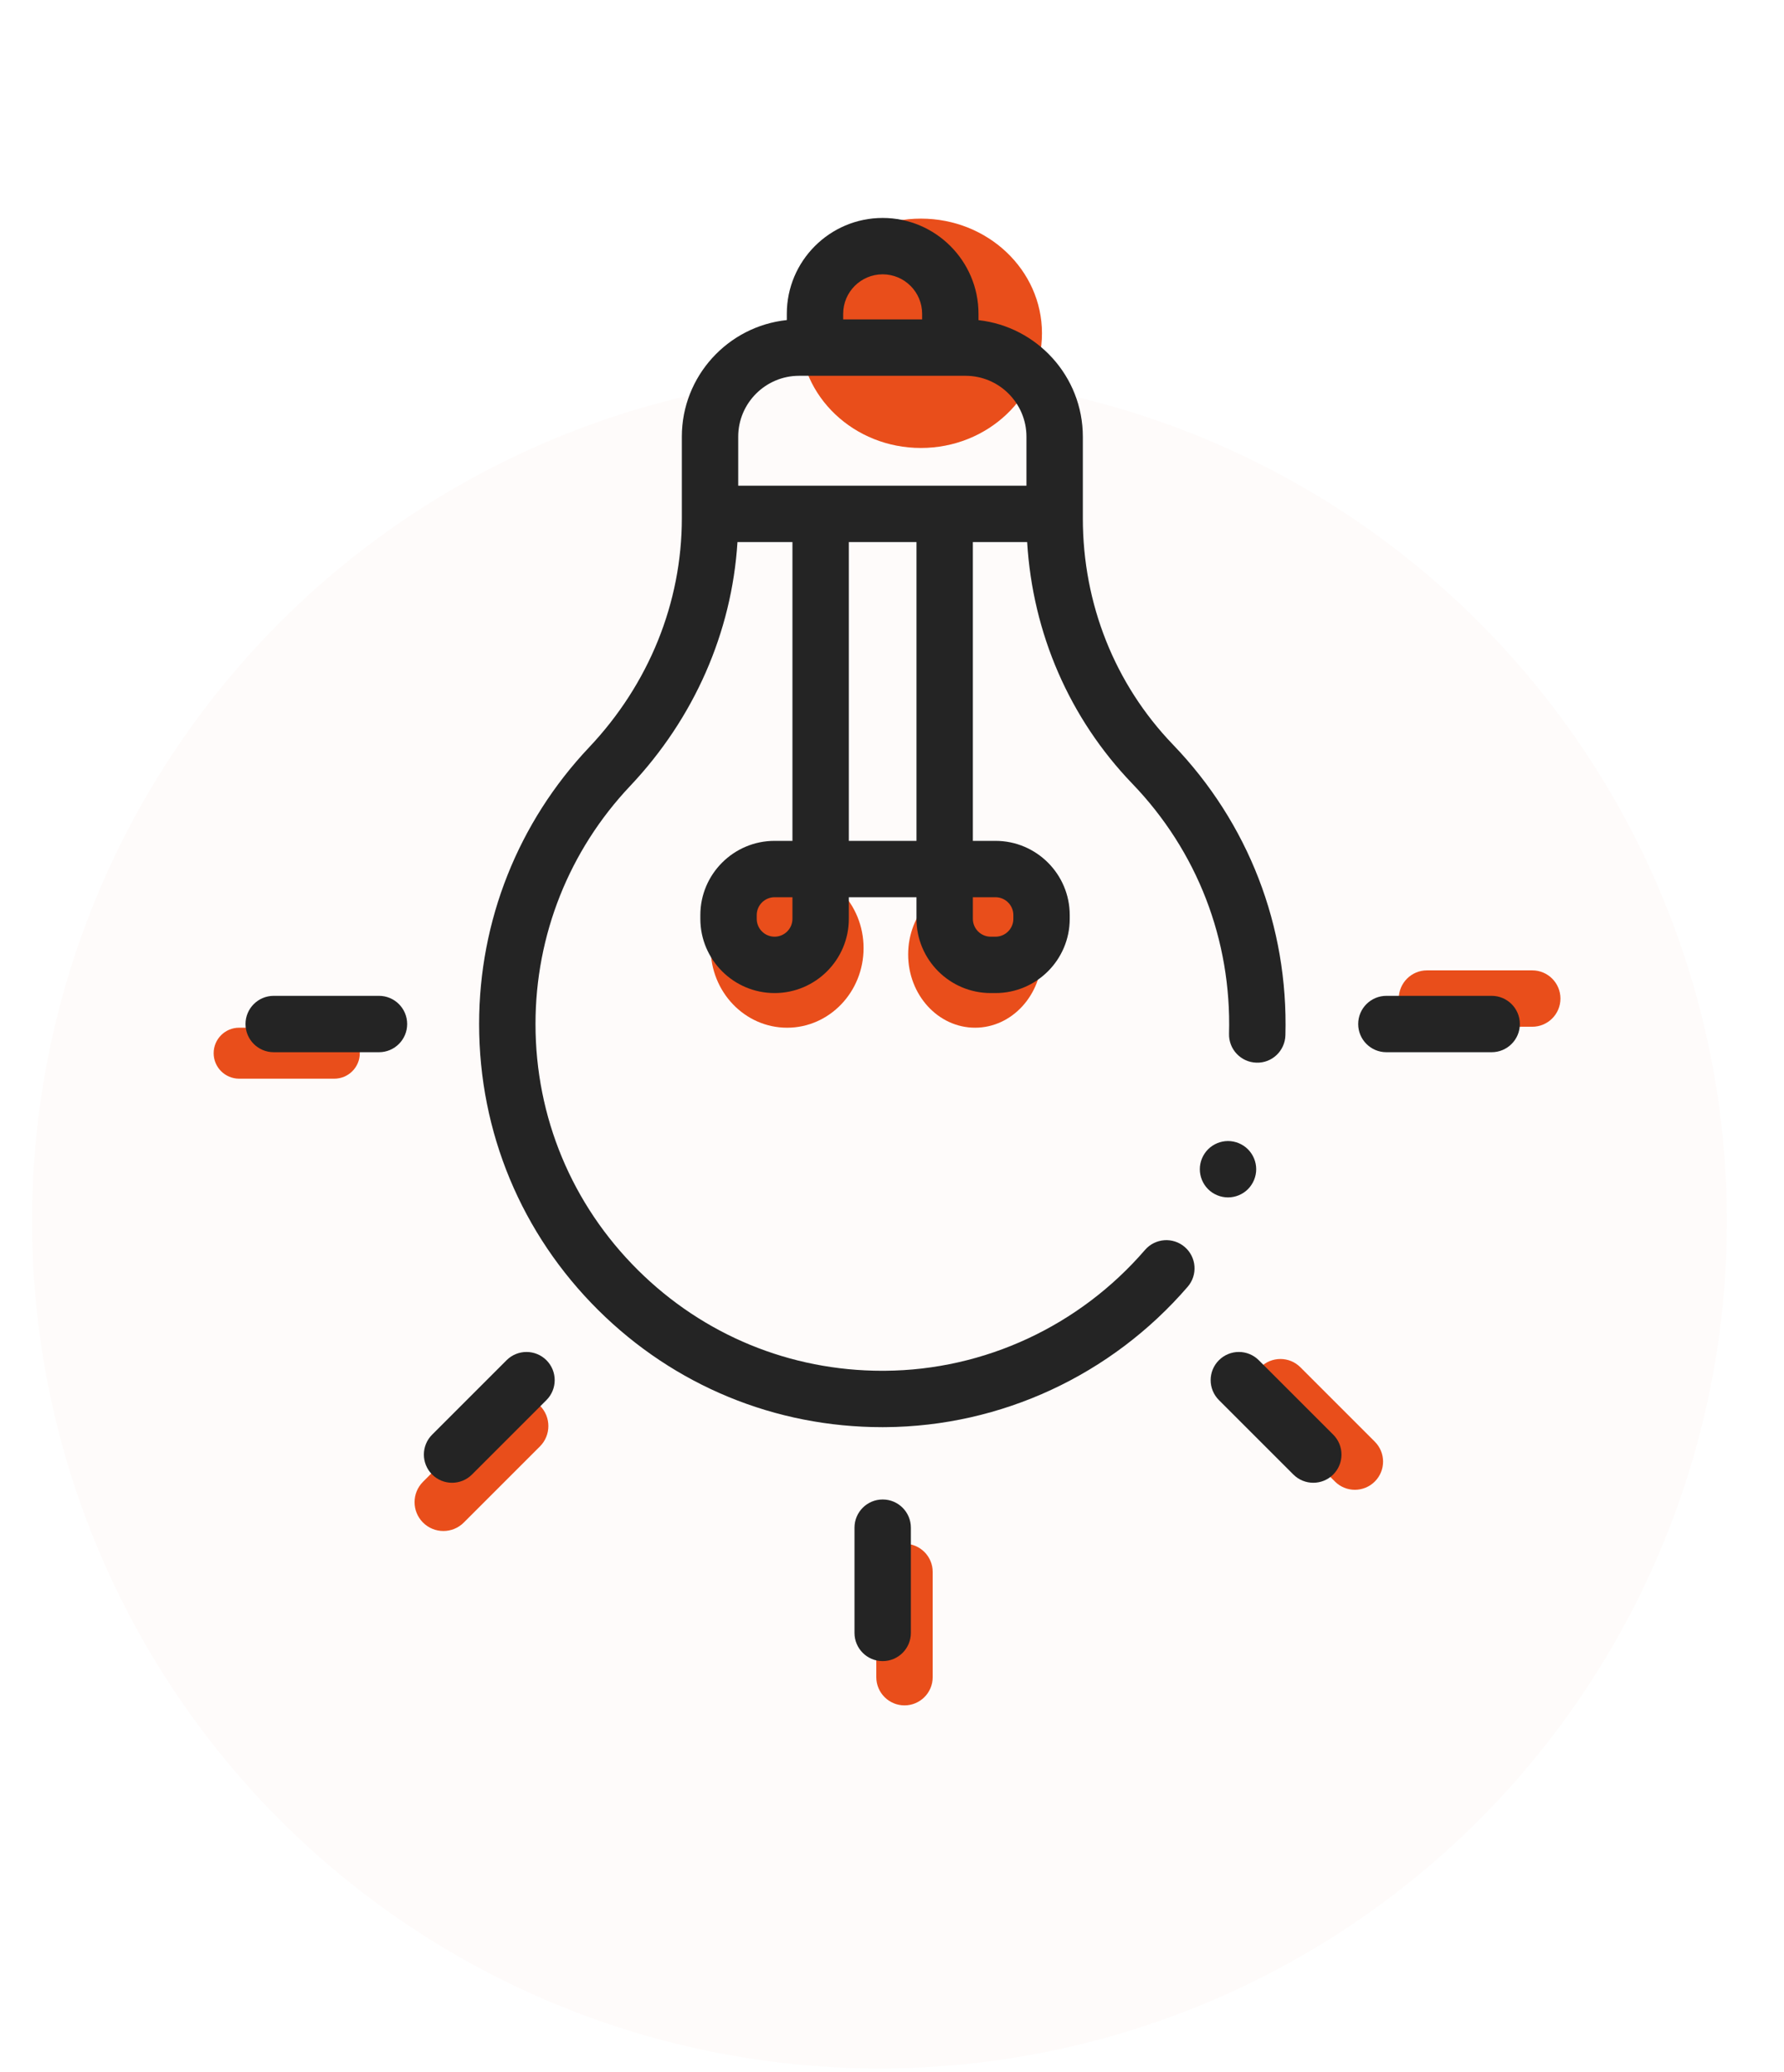 <svg width="167" height="194" viewBox="0 0 167 194" fill="none" xmlns="http://www.w3.org/2000/svg">
<circle cx="82.328" cy="114.328" r="79.328" fill="#E94E1B" fill-opacity="0.02"/>
<g filter="url(#filter0_d)">
<ellipse cx="73.681" cy="84.762" rx="7.157" ry="7.456" fill="#E94E1B"/>
</g>
<g filter="url(#filter1_d)">
<ellipse cx="91.276" cy="85.358" rx="6.263" ry="6.859" fill="#E94E1B"/>
</g>
<g filter="url(#filter2_d)">
<ellipse cx="86.206" cy="27.204" rx="11.333" ry="10.736" fill="#E94E1B"/>
</g>
<g filter="url(#filter3_d)">
<path d="M133.579 92.127H143.434C144.891 92.127 146.073 90.945 146.073 89.488C146.073 88.031 144.891 86.849 143.434 86.849H133.579C132.122 86.849 130.94 88.031 130.94 89.488C130.94 90.945 132.122 92.127 133.579 92.127Z" fill="#E94E1B"/>
</g>
<g filter="url(#filter4_d)">
<path d="M117.995 127.738L124.963 134.706C125.993 135.736 127.664 135.737 128.695 134.706C129.726 133.676 129.726 132.005 128.695 130.974L121.727 124.006C121.211 123.491 120.536 123.233 119.861 123.233C119.185 123.233 118.51 123.491 117.995 124.006C116.964 125.036 116.964 126.707 117.995 127.738Z" fill="#E94E1B"/>
</g>
<g filter="url(#filter5_d)">
<path d="M84.67 155.663C86.127 155.663 87.309 154.481 87.309 153.024V143.169C87.309 141.712 86.127 140.53 84.67 140.53C83.213 140.53 82.031 141.712 82.031 143.169V153.024C82.031 154.481 83.213 155.663 84.67 155.663Z" fill="#E94E1B"/>
</g>
<g filter="url(#filter6_d)">
<path d="M39.598 138.547C40.652 139.601 42.361 139.601 43.415 138.547L50.542 131.42C51.596 130.366 51.596 128.656 50.542 127.602C50.015 127.075 49.324 126.812 48.633 126.812C47.943 126.812 47.252 127.075 46.725 127.602L39.598 134.73C38.544 135.784 38.544 137.493 39.598 138.547Z" fill="#E94E1B"/>
</g>
<g filter="url(#filter7_d)">
<path d="M22.386 96.989H31.295C32.613 96.989 33.681 95.921 33.681 94.603C33.681 93.286 32.613 92.217 31.295 92.217H22.386C21.068 92.217 20 93.286 20 94.603C20 95.921 21.068 96.989 22.386 96.989Z" fill="#E94E1B"/>
</g>
<g filter="url(#filter8_d)">
<path d="M56.001 118.656C63.125 125.73 72.559 129.616 82.592 129.616C82.683 129.616 82.775 129.615 82.867 129.615C93.719 129.538 104.039 124.747 111.18 116.47C112.132 115.367 112.009 113.7 110.905 112.748C109.801 111.796 108.135 111.92 107.183 113.023C101.036 120.147 92.16 124.271 82.83 124.337C82.75 124.338 82.672 124.338 82.593 124.338C73.963 124.338 65.847 120.995 59.719 114.911C53.534 108.77 50.128 100.588 50.128 91.873C50.128 83.55 53.274 75.635 58.987 69.587C64.985 63.237 68.506 55.2 69.034 46.752L74.18 46.752V74.724H72.508C68.676 74.724 65.559 77.842 65.559 81.673V82.025C65.559 85.857 68.676 88.974 72.508 88.974C76.341 88.974 79.458 85.857 79.458 82.025V80.002H85.791V82.025C85.791 85.857 88.909 88.974 92.741 88.974H93.188C97.02 88.974 100.137 85.857 100.137 82.025V81.673C100.137 77.841 97.019 74.724 93.188 74.724H91.069V46.752H96.152C96.664 55.294 100.115 63.257 105.998 69.373C112.074 75.69 115.288 84.002 115.05 92.78C115.01 94.237 116.159 95.45 117.616 95.49C119.08 95.539 120.286 94.381 120.326 92.923C120.603 82.721 116.866 73.058 109.802 65.714C104.361 60.058 101.364 52.532 101.364 44.524V44.113L101.364 36.888C101.364 31.243 97.083 26.582 91.598 25.974V25.378C91.598 20.43 87.573 16.405 82.625 16.405C77.678 16.405 73.653 20.43 73.653 25.377V25.966C68.138 26.546 63.827 31.222 63.827 36.887V44.113V44.523C63.827 52.426 60.745 60.041 55.151 65.963C48.508 72.995 44.85 82.197 44.85 91.873C44.85 102.005 48.81 111.517 56.001 118.656ZM74.18 82.025C74.18 82.947 73.43 83.696 72.508 83.696C71.587 83.696 70.837 82.947 70.837 82.025V81.673C70.837 80.752 71.587 80.002 72.508 80.002H74.18V82.025ZM85.792 74.724H79.458V46.752H85.792V74.724ZM93.188 80.002C94.11 80.002 94.86 80.752 94.86 81.673V82.025C94.86 82.947 94.11 83.696 93.188 83.696H92.741C91.82 83.696 91.07 82.947 91.07 82.025V80.002H93.188ZM78.93 25.377C78.93 23.34 80.588 21.683 82.625 21.683C84.662 21.683 86.32 23.34 86.32 25.377V25.905H78.93V25.377ZM69.104 36.887C69.104 33.742 71.663 31.183 74.809 31.183H76.291H88.959H90.381C93.527 31.183 96.086 33.742 96.086 36.887L96.086 41.474L69.104 41.474V36.887Z" fill="#242424"/>
</g>
<g filter="url(#filter9_d)">
<path d="M82.627 151.519C84.085 151.519 85.266 150.337 85.266 148.88V139.025C85.266 137.568 84.085 136.386 82.627 136.386C81.17 136.386 79.989 137.568 79.989 139.025V148.88C79.989 150.337 81.17 151.519 82.627 151.519Z" fill="#242424"/>
</g>
<g filter="url(#filter10_d)">
<path d="M25.621 94.512H35.476C36.933 94.512 38.115 93.33 38.115 91.873C38.115 90.416 36.933 89.234 35.476 89.234H25.621C24.164 89.234 22.982 90.416 22.982 91.873C22.982 93.33 24.164 94.512 25.621 94.512Z" fill="#242424"/>
</g>
<g filter="url(#filter11_d)">
<path d="M129.779 94.512H139.634C141.091 94.512 142.273 93.33 142.273 91.873C142.273 90.416 141.091 89.234 139.634 89.234H129.779C128.322 89.234 127.14 90.416 127.14 91.873C127.14 93.33 128.321 94.512 129.779 94.512Z" fill="#242424"/>
</g>
<g filter="url(#filter12_d)">
<path d="M114.103 127.08L121.071 134.049C122.101 135.079 123.772 135.079 124.803 134.049C125.834 133.018 125.834 131.347 124.803 130.316L117.835 123.348C117.319 122.833 116.644 122.575 115.969 122.575C115.294 122.575 114.618 122.833 114.103 123.348C113.072 124.378 113.072 126.049 114.103 127.08Z" fill="#242424"/>
</g>
<g filter="url(#filter13_d)">
<path d="M40.452 134.049C41.483 135.079 43.153 135.079 44.184 134.049L51.152 127.081C52.182 126.05 52.182 124.379 51.152 123.348C50.636 122.833 49.961 122.576 49.286 122.576C48.611 122.576 47.935 122.833 47.42 123.348L40.452 130.317C39.421 131.347 39.421 133.018 40.452 134.049Z" fill="#242424"/>
</g>
<g filter="url(#filter14_d)">
<path d="M113.088 107.334C113.579 107.825 114.26 108.105 114.954 108.105C115.648 108.105 116.329 107.826 116.819 107.334C117.31 106.841 117.593 106.163 117.593 105.466C117.593 104.772 117.311 104.094 116.819 103.6C116.329 103.11 115.648 102.827 114.954 102.827C114.26 102.827 113.579 103.109 113.088 103.6C112.597 104.094 112.315 104.772 112.315 105.466C112.315 106.163 112.597 106.841 113.088 107.334Z" fill="#242424"/>
</g>
<defs>
<filter id="filter0_d" x="46.523" y="61.306" width="54.315" height="54.911" filterUnits="userSpaceOnUse" color-interpolation-filters="sRGB">
<feFlood flood-opacity="0" result="BackgroundImageFix"/>
<feColorMatrix in="SourceAlpha" type="matrix" values="0 0 0 0 0 0 0 0 0 0 0 0 0 0 0 0 0 0 127 0"/>
<feOffset dy="4"/>
<feGaussianBlur stdDeviation="10"/>
<feColorMatrix type="matrix" values="0 0 0 0 0 0 0 0 0 0 0 0 0 0 0 0 0 0 0.25 0"/>
<feBlend mode="normal" in2="BackgroundImageFix" result="effect1_dropShadow"/>
<feBlend mode="normal" in="SourceGraphic" in2="effect1_dropShadow" result="shape"/>
</filter>
<filter id="filter1_d" x="65.013" y="62.499" width="52.526" height="53.718" filterUnits="userSpaceOnUse" color-interpolation-filters="sRGB">
<feFlood flood-opacity="0" result="BackgroundImageFix"/>
<feColorMatrix in="SourceAlpha" type="matrix" values="0 0 0 0 0 0 0 0 0 0 0 0 0 0 0 0 0 0 127 0"/>
<feOffset dy="4"/>
<feGaussianBlur stdDeviation="10"/>
<feColorMatrix type="matrix" values="0 0 0 0 0 0 0 0 0 0 0 0 0 0 0 0 0 0 0.25 0"/>
<feBlend mode="normal" in2="BackgroundImageFix" result="effect1_dropShadow"/>
<feBlend mode="normal" in="SourceGraphic" in2="effect1_dropShadow" result="shape"/>
</filter>
<filter id="filter2_d" x="54.874" y="0.468" width="62.665" height="61.472" filterUnits="userSpaceOnUse" color-interpolation-filters="sRGB">
<feFlood flood-opacity="0" result="BackgroundImageFix"/>
<feColorMatrix in="SourceAlpha" type="matrix" values="0 0 0 0 0 0 0 0 0 0 0 0 0 0 0 0 0 0 127 0"/>
<feOffset dy="4"/>
<feGaussianBlur stdDeviation="10"/>
<feColorMatrix type="matrix" values="0 0 0 0 0 0 0 0 0 0 0 0 0 0 0 0 0 0 0.25 0"/>
<feBlend mode="normal" in2="BackgroundImageFix" result="effect1_dropShadow"/>
<feBlend mode="normal" in="SourceGraphic" in2="effect1_dropShadow" result="shape"/>
</filter>
<filter id="filter3_d" x="110.94" y="70.849" width="55.133" height="45.278" filterUnits="userSpaceOnUse" color-interpolation-filters="sRGB">
<feFlood flood-opacity="0" result="BackgroundImageFix"/>
<feColorMatrix in="SourceAlpha" type="matrix" values="0 0 0 0 0 0 0 0 0 0 0 0 0 0 0 0 0 0 127 0"/>
<feOffset dy="4"/>
<feGaussianBlur stdDeviation="10"/>
<feColorMatrix type="matrix" values="0 0 0 0 0 0 0 0 0 0 0 0 0 0 0 0 0 0 0.25 0"/>
<feBlend mode="normal" in2="BackgroundImageFix" result="effect1_dropShadow"/>
<feBlend mode="normal" in="SourceGraphic" in2="effect1_dropShadow" result="shape"/>
</filter>
<filter id="filter4_d" x="97.222" y="107.233" width="52.246" height="52.246" filterUnits="userSpaceOnUse" color-interpolation-filters="sRGB">
<feFlood flood-opacity="0" result="BackgroundImageFix"/>
<feColorMatrix in="SourceAlpha" type="matrix" values="0 0 0 0 0 0 0 0 0 0 0 0 0 0 0 0 0 0 127 0"/>
<feOffset dy="4"/>
<feGaussianBlur stdDeviation="10"/>
<feColorMatrix type="matrix" values="0 0 0 0 0 0 0 0 0 0 0 0 0 0 0 0 0 0 0.25 0"/>
<feBlend mode="normal" in2="BackgroundImageFix" result="effect1_dropShadow"/>
<feBlend mode="normal" in="SourceGraphic" in2="effect1_dropShadow" result="shape"/>
</filter>
<filter id="filter5_d" x="62.031" y="124.53" width="45.278" height="55.133" filterUnits="userSpaceOnUse" color-interpolation-filters="sRGB">
<feFlood flood-opacity="0" result="BackgroundImageFix"/>
<feColorMatrix in="SourceAlpha" type="matrix" values="0 0 0 0 0 0 0 0 0 0 0 0 0 0 0 0 0 0 127 0"/>
<feOffset dy="4"/>
<feGaussianBlur stdDeviation="10"/>
<feColorMatrix type="matrix" values="0 0 0 0 0 0 0 0 0 0 0 0 0 0 0 0 0 0 0.25 0"/>
<feBlend mode="normal" in2="BackgroundImageFix" result="effect1_dropShadow"/>
<feBlend mode="normal" in="SourceGraphic" in2="effect1_dropShadow" result="shape"/>
</filter>
<filter id="filter6_d" x="18.807" y="110.812" width="52.525" height="52.526" filterUnits="userSpaceOnUse" color-interpolation-filters="sRGB">
<feFlood flood-opacity="0" result="BackgroundImageFix"/>
<feColorMatrix in="SourceAlpha" type="matrix" values="0 0 0 0 0 0 0 0 0 0 0 0 0 0 0 0 0 0 127 0"/>
<feOffset dy="4"/>
<feGaussianBlur stdDeviation="10"/>
<feColorMatrix type="matrix" values="0 0 0 0 0 0 0 0 0 0 0 0 0 0 0 0 0 0 0.25 0"/>
<feBlend mode="normal" in2="BackgroundImageFix" result="effect1_dropShadow"/>
<feBlend mode="normal" in="SourceGraphic" in2="effect1_dropShadow" result="shape"/>
</filter>
<filter id="filter7_d" x="0" y="76.217" width="53.681" height="44.772" filterUnits="userSpaceOnUse" color-interpolation-filters="sRGB">
<feFlood flood-opacity="0" result="BackgroundImageFix"/>
<feColorMatrix in="SourceAlpha" type="matrix" values="0 0 0 0 0 0 0 0 0 0 0 0 0 0 0 0 0 0 127 0"/>
<feOffset dy="4"/>
<feGaussianBlur stdDeviation="10"/>
<feColorMatrix type="matrix" values="0 0 0 0 0 0 0 0 0 0 0 0 0 0 0 0 0 0 0.25 0"/>
<feBlend mode="normal" in2="BackgroundImageFix" result="effect1_dropShadow"/>
<feBlend mode="normal" in="SourceGraphic" in2="effect1_dropShadow" result="shape"/>
</filter>
<filter id="filter8_d" x="24.851" y="0.405" width="115.49" height="153.211" filterUnits="userSpaceOnUse" color-interpolation-filters="sRGB">
<feFlood flood-opacity="0" result="BackgroundImageFix"/>
<feColorMatrix in="SourceAlpha" type="matrix" values="0 0 0 0 0 0 0 0 0 0 0 0 0 0 0 0 0 0 127 0"/>
<feOffset dy="4"/>
<feGaussianBlur stdDeviation="10"/>
<feColorMatrix type="matrix" values="0 0 0 0 0 0 0 0 0 0 0 0 0 0 0 0 0 0 0.25 0"/>
<feBlend mode="normal" in2="BackgroundImageFix" result="effect1_dropShadow"/>
<feBlend mode="normal" in="SourceGraphic" in2="effect1_dropShadow" result="shape"/>
</filter>
<filter id="filter9_d" x="59.989" y="120.386" width="45.278" height="55.133" filterUnits="userSpaceOnUse" color-interpolation-filters="sRGB">
<feFlood flood-opacity="0" result="BackgroundImageFix"/>
<feColorMatrix in="SourceAlpha" type="matrix" values="0 0 0 0 0 0 0 0 0 0 0 0 0 0 0 0 0 0 127 0"/>
<feOffset dy="4"/>
<feGaussianBlur stdDeviation="10"/>
<feColorMatrix type="matrix" values="0 0 0 0 0 0 0 0 0 0 0 0 0 0 0 0 0 0 0.25 0"/>
<feBlend mode="normal" in2="BackgroundImageFix" result="effect1_dropShadow"/>
<feBlend mode="normal" in="SourceGraphic" in2="effect1_dropShadow" result="shape"/>
</filter>
<filter id="filter10_d" x="2.982" y="73.234" width="55.133" height="45.278" filterUnits="userSpaceOnUse" color-interpolation-filters="sRGB">
<feFlood flood-opacity="0" result="BackgroundImageFix"/>
<feColorMatrix in="SourceAlpha" type="matrix" values="0 0 0 0 0 0 0 0 0 0 0 0 0 0 0 0 0 0 127 0"/>
<feOffset dy="4"/>
<feGaussianBlur stdDeviation="10"/>
<feColorMatrix type="matrix" values="0 0 0 0 0 0 0 0 0 0 0 0 0 0 0 0 0 0 0.25 0"/>
<feBlend mode="normal" in2="BackgroundImageFix" result="effect1_dropShadow"/>
<feBlend mode="normal" in="SourceGraphic" in2="effect1_dropShadow" result="shape"/>
</filter>
<filter id="filter11_d" x="107.14" y="73.234" width="55.133" height="45.278" filterUnits="userSpaceOnUse" color-interpolation-filters="sRGB">
<feFlood flood-opacity="0" result="BackgroundImageFix"/>
<feColorMatrix in="SourceAlpha" type="matrix" values="0 0 0 0 0 0 0 0 0 0 0 0 0 0 0 0 0 0 127 0"/>
<feOffset dy="4"/>
<feGaussianBlur stdDeviation="10"/>
<feColorMatrix type="matrix" values="0 0 0 0 0 0 0 0 0 0 0 0 0 0 0 0 0 0 0.25 0"/>
<feBlend mode="normal" in2="BackgroundImageFix" result="effect1_dropShadow"/>
<feBlend mode="normal" in="SourceGraphic" in2="effect1_dropShadow" result="shape"/>
</filter>
<filter id="filter12_d" x="93.33" y="106.575" width="52.246" height="52.246" filterUnits="userSpaceOnUse" color-interpolation-filters="sRGB">
<feFlood flood-opacity="0" result="BackgroundImageFix"/>
<feColorMatrix in="SourceAlpha" type="matrix" values="0 0 0 0 0 0 0 0 0 0 0 0 0 0 0 0 0 0 127 0"/>
<feOffset dy="4"/>
<feGaussianBlur stdDeviation="10"/>
<feColorMatrix type="matrix" values="0 0 0 0 0 0 0 0 0 0 0 0 0 0 0 0 0 0 0.25 0"/>
<feBlend mode="normal" in2="BackgroundImageFix" result="effect1_dropShadow"/>
<feBlend mode="normal" in="SourceGraphic" in2="effect1_dropShadow" result="shape"/>
</filter>
<filter id="filter13_d" x="19.679" y="106.575" width="52.246" height="52.246" filterUnits="userSpaceOnUse" color-interpolation-filters="sRGB">
<feFlood flood-opacity="0" result="BackgroundImageFix"/>
<feColorMatrix in="SourceAlpha" type="matrix" values="0 0 0 0 0 0 0 0 0 0 0 0 0 0 0 0 0 0 127 0"/>
<feOffset dy="4"/>
<feGaussianBlur stdDeviation="10"/>
<feColorMatrix type="matrix" values="0 0 0 0 0 0 0 0 0 0 0 0 0 0 0 0 0 0 0.25 0"/>
<feBlend mode="normal" in2="BackgroundImageFix" result="effect1_dropShadow"/>
<feBlend mode="normal" in="SourceGraphic" in2="effect1_dropShadow" result="shape"/>
</filter>
<filter id="filter14_d" x="92.315" y="86.827" width="45.278" height="45.278" filterUnits="userSpaceOnUse" color-interpolation-filters="sRGB">
<feFlood flood-opacity="0" result="BackgroundImageFix"/>
<feColorMatrix in="SourceAlpha" type="matrix" values="0 0 0 0 0 0 0 0 0 0 0 0 0 0 0 0 0 0 127 0"/>
<feOffset dy="4"/>
<feGaussianBlur stdDeviation="10"/>
<feColorMatrix type="matrix" values="0 0 0 0 0 0 0 0 0 0 0 0 0 0 0 0 0 0 0.25 0"/>
<feBlend mode="normal" in2="BackgroundImageFix" result="effect1_dropShadow"/>
<feBlend mode="normal" in="SourceGraphic" in2="effect1_dropShadow" result="shape"/>
</filter>
</defs>
</svg>
